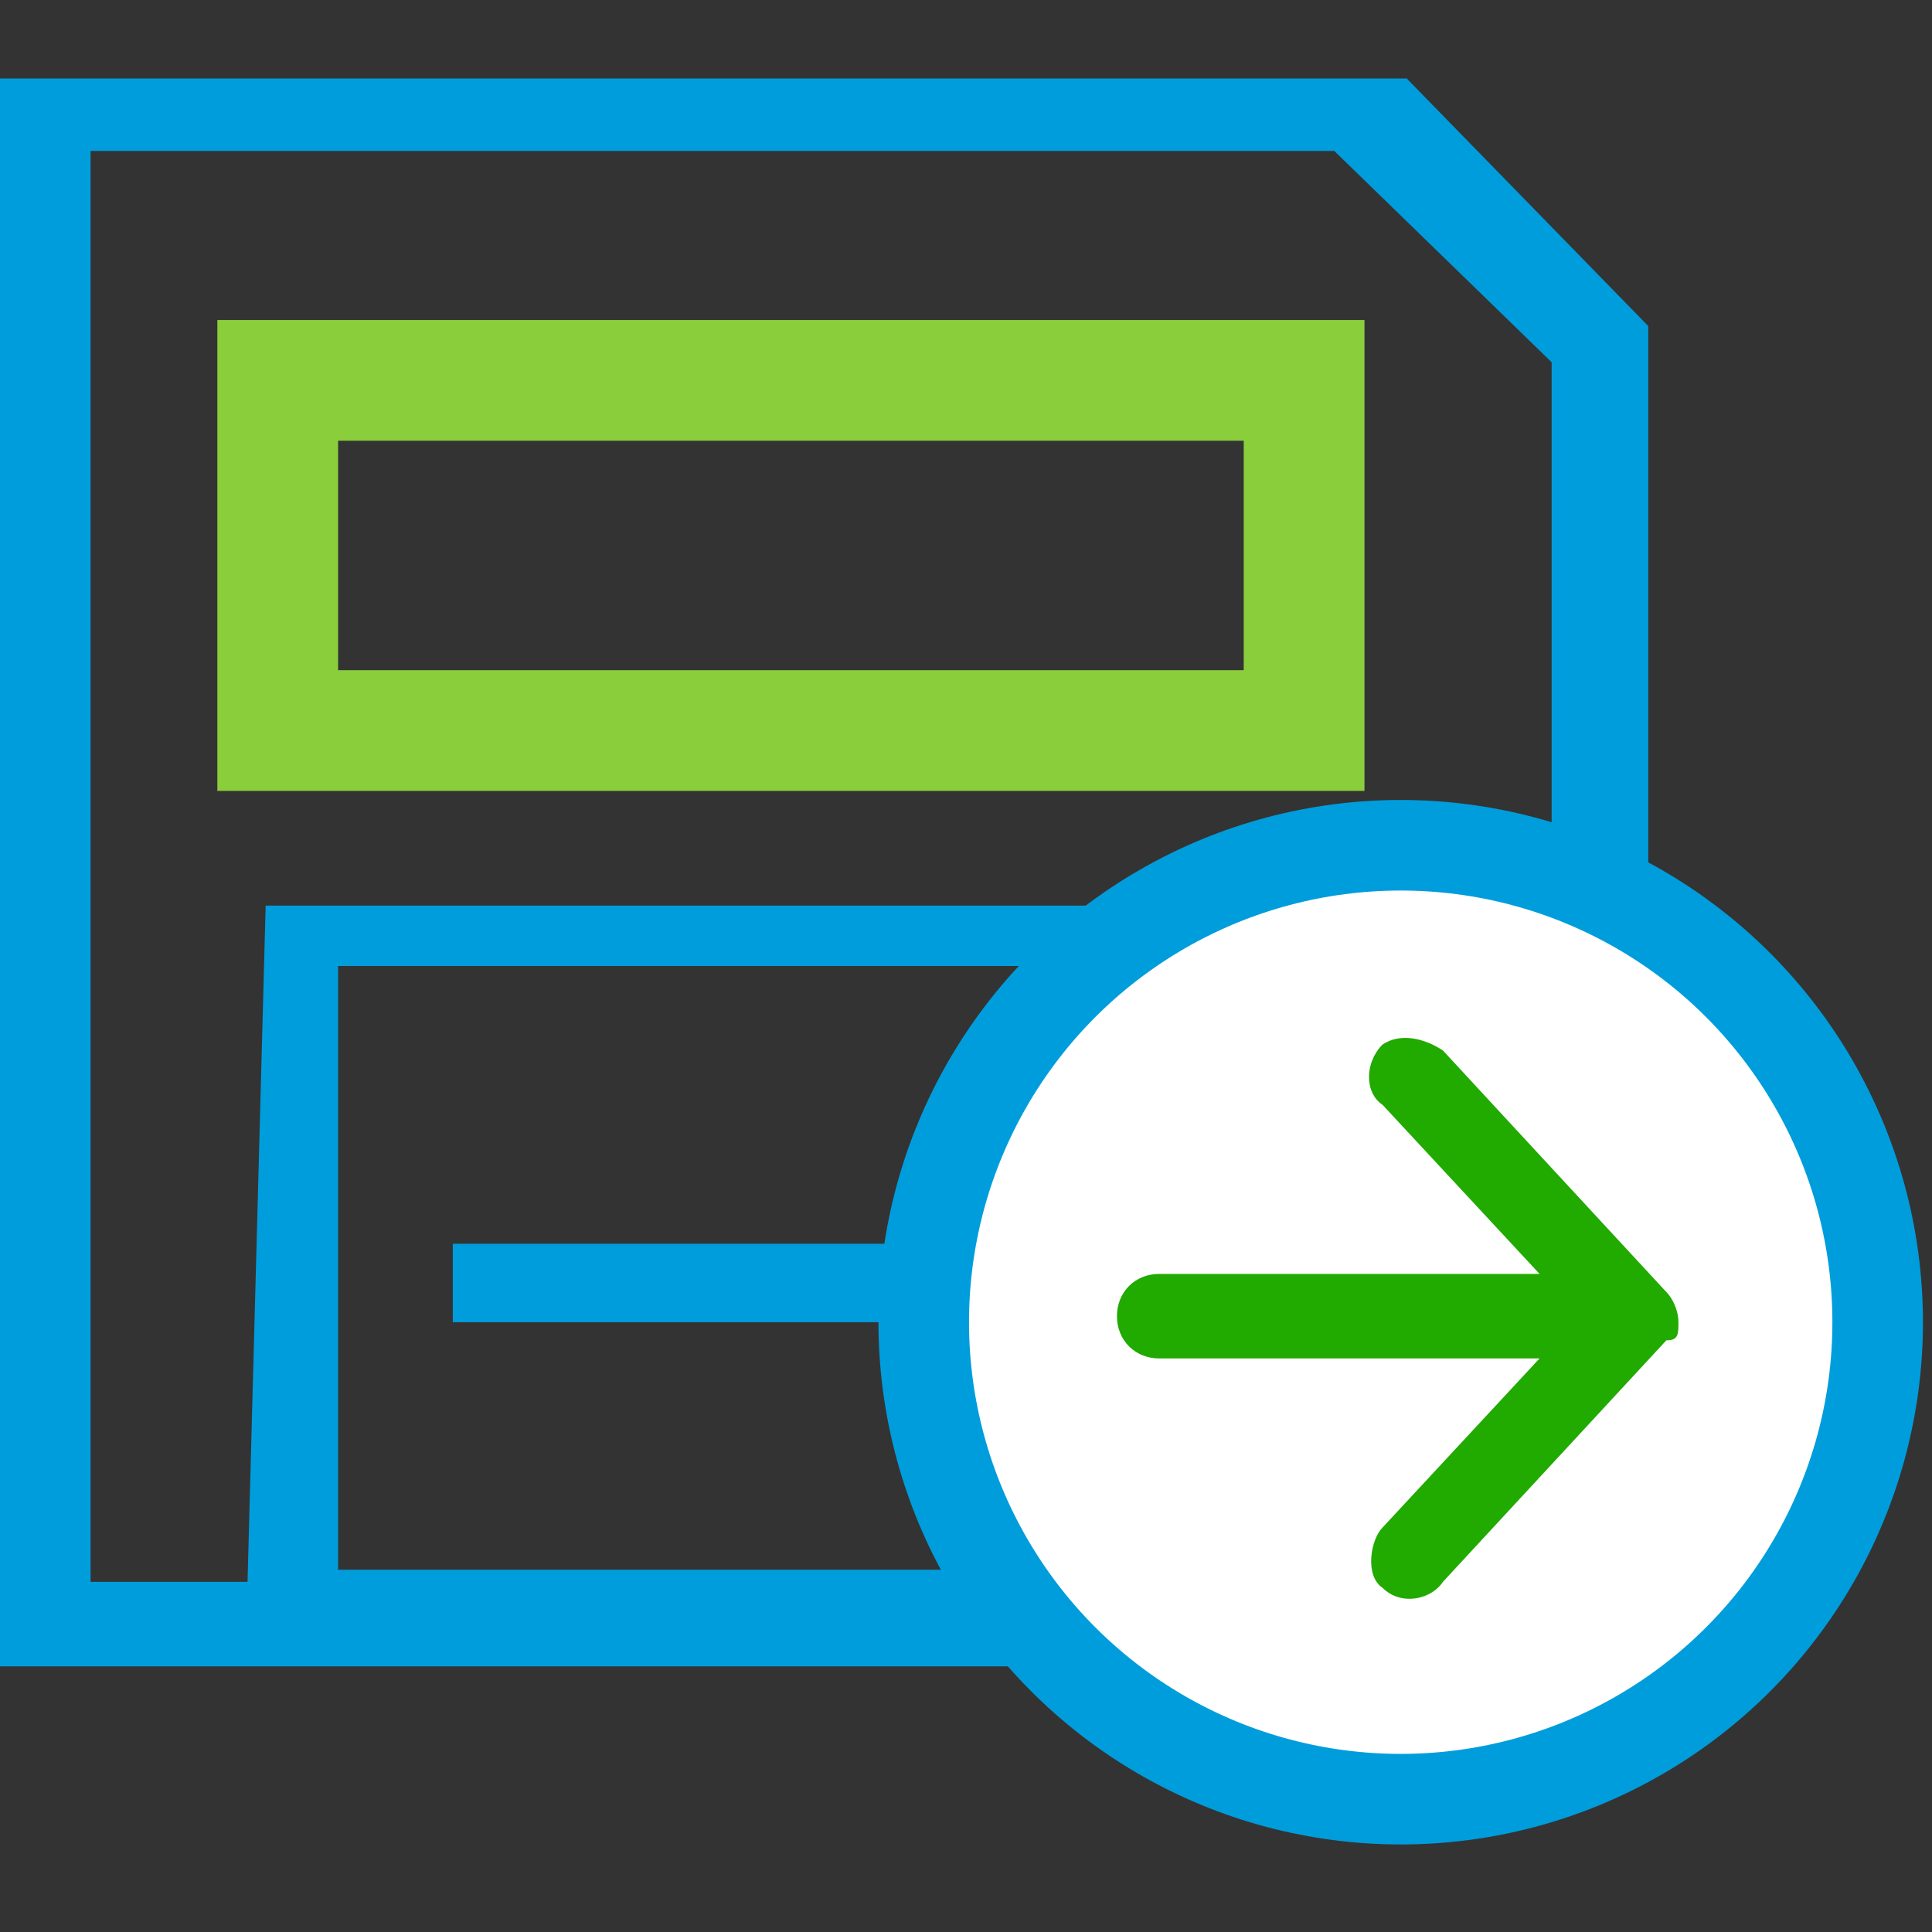 <?xml version="1.0" encoding="utf-8"?>
<!-- Generator: Adobe Illustrator 21.0.0, SVG Export Plug-In . SVG Version: 6.00 Build 0)  -->
<svg version="1.1" id="Layer_1" xmlns="http://www.w3.org/2000/svg" xmlns:xlink="http://www.w3.org/1999/xlink" x="0px" y="0px"
	 viewBox="0 0 32 32" style="enable-background:new 0 0 32 32;" xml:space="preserve">
<rect x="0" y="0" width="32" height="32" fill="#333333" stroke="none"/>
<style type="text/css">
	.st0{fill:#009DDC;}
	.st1{fill:none;stroke:#8ACE3C;stroke-width:2;}
	.st2{fill:#FFFFFF;stroke:#009DDC;stroke-width:1.5;}
	.st3{fill:#21AA00;}
</style>
<title>Group</title>
<desc>Created with Sketch.</desc>
<g id="Page-1">
	<g id="Tablet" transform="translate(-1, -3)">
		<g id="Group" transform="translate(1, 3)">
			<g id="icon-save-version">
				<g id="Forma_1">
					<path id="Shape" class="st0" d="M23.3,1.3H0v26.3h27.3V5.4L23.3,1.3z M21,26H5.6V16h15.5L21,26L21,26z M25.7,26.1H22V15H4.4
						L4.1,26.2H1.5V2.5h20.6L25.7,6v20.6V26.1z M19.2,20.6H7.5v1.3h11.8L19.2,20.6L19.2,20.6z"/>
				</g>
				<rect id="Rectangle-path" x="4.6" y="6.3" class="st1" width="17" height="5.8"/>
			</g>
			<circle id="Oval" class="st2" cx="23.2" cy="21.9" r="7.9"/>
			<g id="np_refresh_843639_000000" transform="translate(15, 15)">
			</g>
			<path class="st3" d="M27.8,21.9c0-0.2-0.1-0.4-0.2-0.5l-3.7-4c-0.3-0.2-0.7-0.3-1-0.1c-0.3,0.3-0.3,0.8,0,1l2.6,2.8h-6.3
				c-0.4,0-0.7,0.3-0.7,0.7c0,0.4,0.3,0.7,0.7,0.7h6.3l-2.6,2.8c-0.2,0.2-0.3,0.8,0,1c0.3,0.3,0.8,0.2,1-0.1l3.7-4
				C27.8,22.2,27.8,22.1,27.8,21.9L27.8,21.9z"/>
		</g>
	</g>
</g>
</svg>
